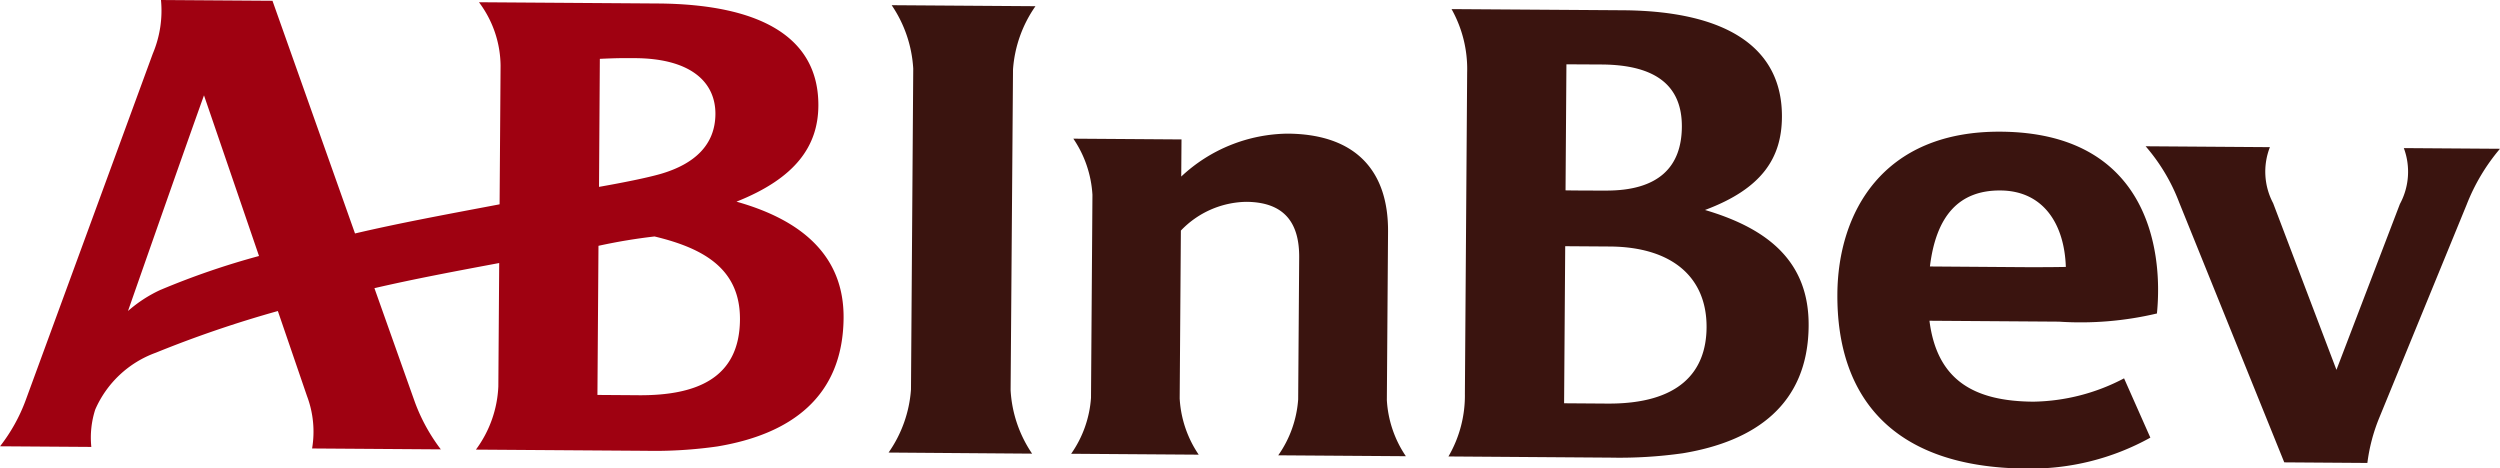 <svg xmlns="http://www.w3.org/2000/svg" width="121.709" height="22.805" viewBox="0 0 121.709 22.805"><defs><style>.a{fill:#9f0111;}.b{fill:#3a140f;}</style></defs><g transform="translate(-90.329 -355.159)"><path class="a" d="M126.179,364.978c2.887-1.145,3.977-2.716,3.991-4.667.024-3.412-2.942-4.947-7.811-4.982l-8.712-.061a5.218,5.218,0,0,1,1.052,3.076l-.048,6.762c-2.569.487-4.865.909-7.039,1.419-1.9-5.357-4.018-11.328-4.018-11.328l-5.428-.038a5.387,5.387,0,0,1-.4,2.617l-6.184,16.86a8.326,8.326,0,0,1-1.251,2.25l4.444.031a4.454,4.454,0,0,1,.191-1.821,5.116,5.116,0,0,1,2.949-2.766,55.245,55.245,0,0,1,5.941-2.029l1.416,4.132a4.912,4.912,0,0,1,.251,2.559l6.267.044a8.828,8.828,0,0,1-1.251-2.267c-.141-.394-.957-2.692-1.982-5.581,1.916-.445,3.918-.82,6.075-1.224l-.042,6.009a5.57,5.57,0,0,1-1.092,3.075l8.278.058a21.607,21.607,0,0,0,3.473-.212c3.562-.591,6.121-2.4,6.149-6.261.021-2.96-1.956-4.741-5.217-5.657m-28.03,4.291A6.511,6.511,0,0,0,96.56,370.3c1.214-3.469,2.889-8.244,3.7-10.5l2.679,7.822A37.831,37.831,0,0,0,98.149,369.269Zm21.38-11.243c.857-.04,1.163-.038,1.727-.034,2.67.019,3.907,1.141,3.9,2.723-.011,1.5-1.013,2.431-2.667,2.913-.7.2-1.861.43-3,.631ZM121.42,374.4l-2.006-.014.051-7.26a27.4,27.4,0,0,1,2.73-.455c2.4.576,4.175,1.581,4.158,4.046-.02,2.874-2.136,3.7-4.933,3.684" transform="translate(0 0)"/><g transform="translate(133.588 355.412)"><path class="b" d="M243.659,377.835a6.088,6.088,0,0,0,1.091-3.072l.11-15.617a6.114,6.114,0,0,0-1.05-3.09l7,.049a6.116,6.116,0,0,0-1.093,3.075L249.6,374.8a6.087,6.087,0,0,0,1.046,3.088Z" transform="translate(-243.659 -356.056)"/><path class="b" d="M477.831,380.524l-4.683-.033a3.3,3.3,0,0,1-.192,2.724l-3.088,8.072-3.083-8.115a3.275,3.275,0,0,1-.157-2.727l-6.05-.043a9.1,9.1,0,0,1,1.634,2.737l5.115,12.651,4.046.029a8.645,8.645,0,0,1,.571-2.179v0l4.264-10.4a9.583,9.583,0,0,1,1.62-2.715" transform="translate(-399.38 -373.534)"/><path class="b" d="M422.931,386.719c.317-3.2-.528-8.788-7.6-8.837-5.777-.041-7.931,3.968-7.958,7.9-.035,5,2.667,8.452,9.178,8.5a12.01,12.01,0,0,0,6.059-1.505l-1.28-2.887a9.773,9.773,0,0,1-4.419,1.136c-2.907-.02-4.69-1.057-5.055-3.94l6.3.044a16.09,16.09,0,0,0,4.782-.4m-11.059-2.286c.3-2.476,1.423-3.716,3.436-3.7,2.092.015,3.112,1.641,3.18,3.722,0,0-.919.019-2.118.011Z" transform="translate(-361.182 -371.724)"/><path class="b" d="M285.252,393.888l6.21.044a5.4,5.4,0,0,1-.926-2.733l.058-8.2c.021-2.93-1.545-4.747-4.882-4.771a7.7,7.7,0,0,0-5.186,2.089l.013-1.807-5.266-.037a5.411,5.411,0,0,1,.93,2.733l-.07,9.887a5.388,5.388,0,0,1-.966,2.72l6.21.044a5.393,5.393,0,0,1-.927-2.734l.058-8.175a4.5,4.5,0,0,1,3.185-1.4c1.9.013,2.587,1.072,2.575,2.714l-.049,6.9a5.386,5.386,0,0,1-.966,2.72" transform="translate(-266.278 -371.975)"/><path class="b" d="M348.133,368.289c3.064.021,4.727,1.525,4.71,3.94-.015,2.161-1.324,3.732-4.836,3.707l-2.1-.015.054-7.647Zm-.387-8.861c2.67.019,3.908,1.067,3.894,3.038-.014,1.95-1.136,3.115-3.719,3.1-.5,0-1.407,0-1.944-.011l.043-6.136Zm.422,19.139a21.935,21.935,0,0,0,3.521-.213c3.5-.579,6.1-2.357,6.123-6.211.022-3.09-1.938-4.717-5.046-5.632,2.789-1.041,3.733-2.546,3.746-4.523.024-3.411-2.738-5.164-7.736-5.2l-8.348-.057a5.966,5.966,0,0,1,.759,3.087l-.11,15.618a5.9,5.9,0,0,1-.8,3.074Z" transform="translate(-313.02 -356.541)"/></g></g></svg>